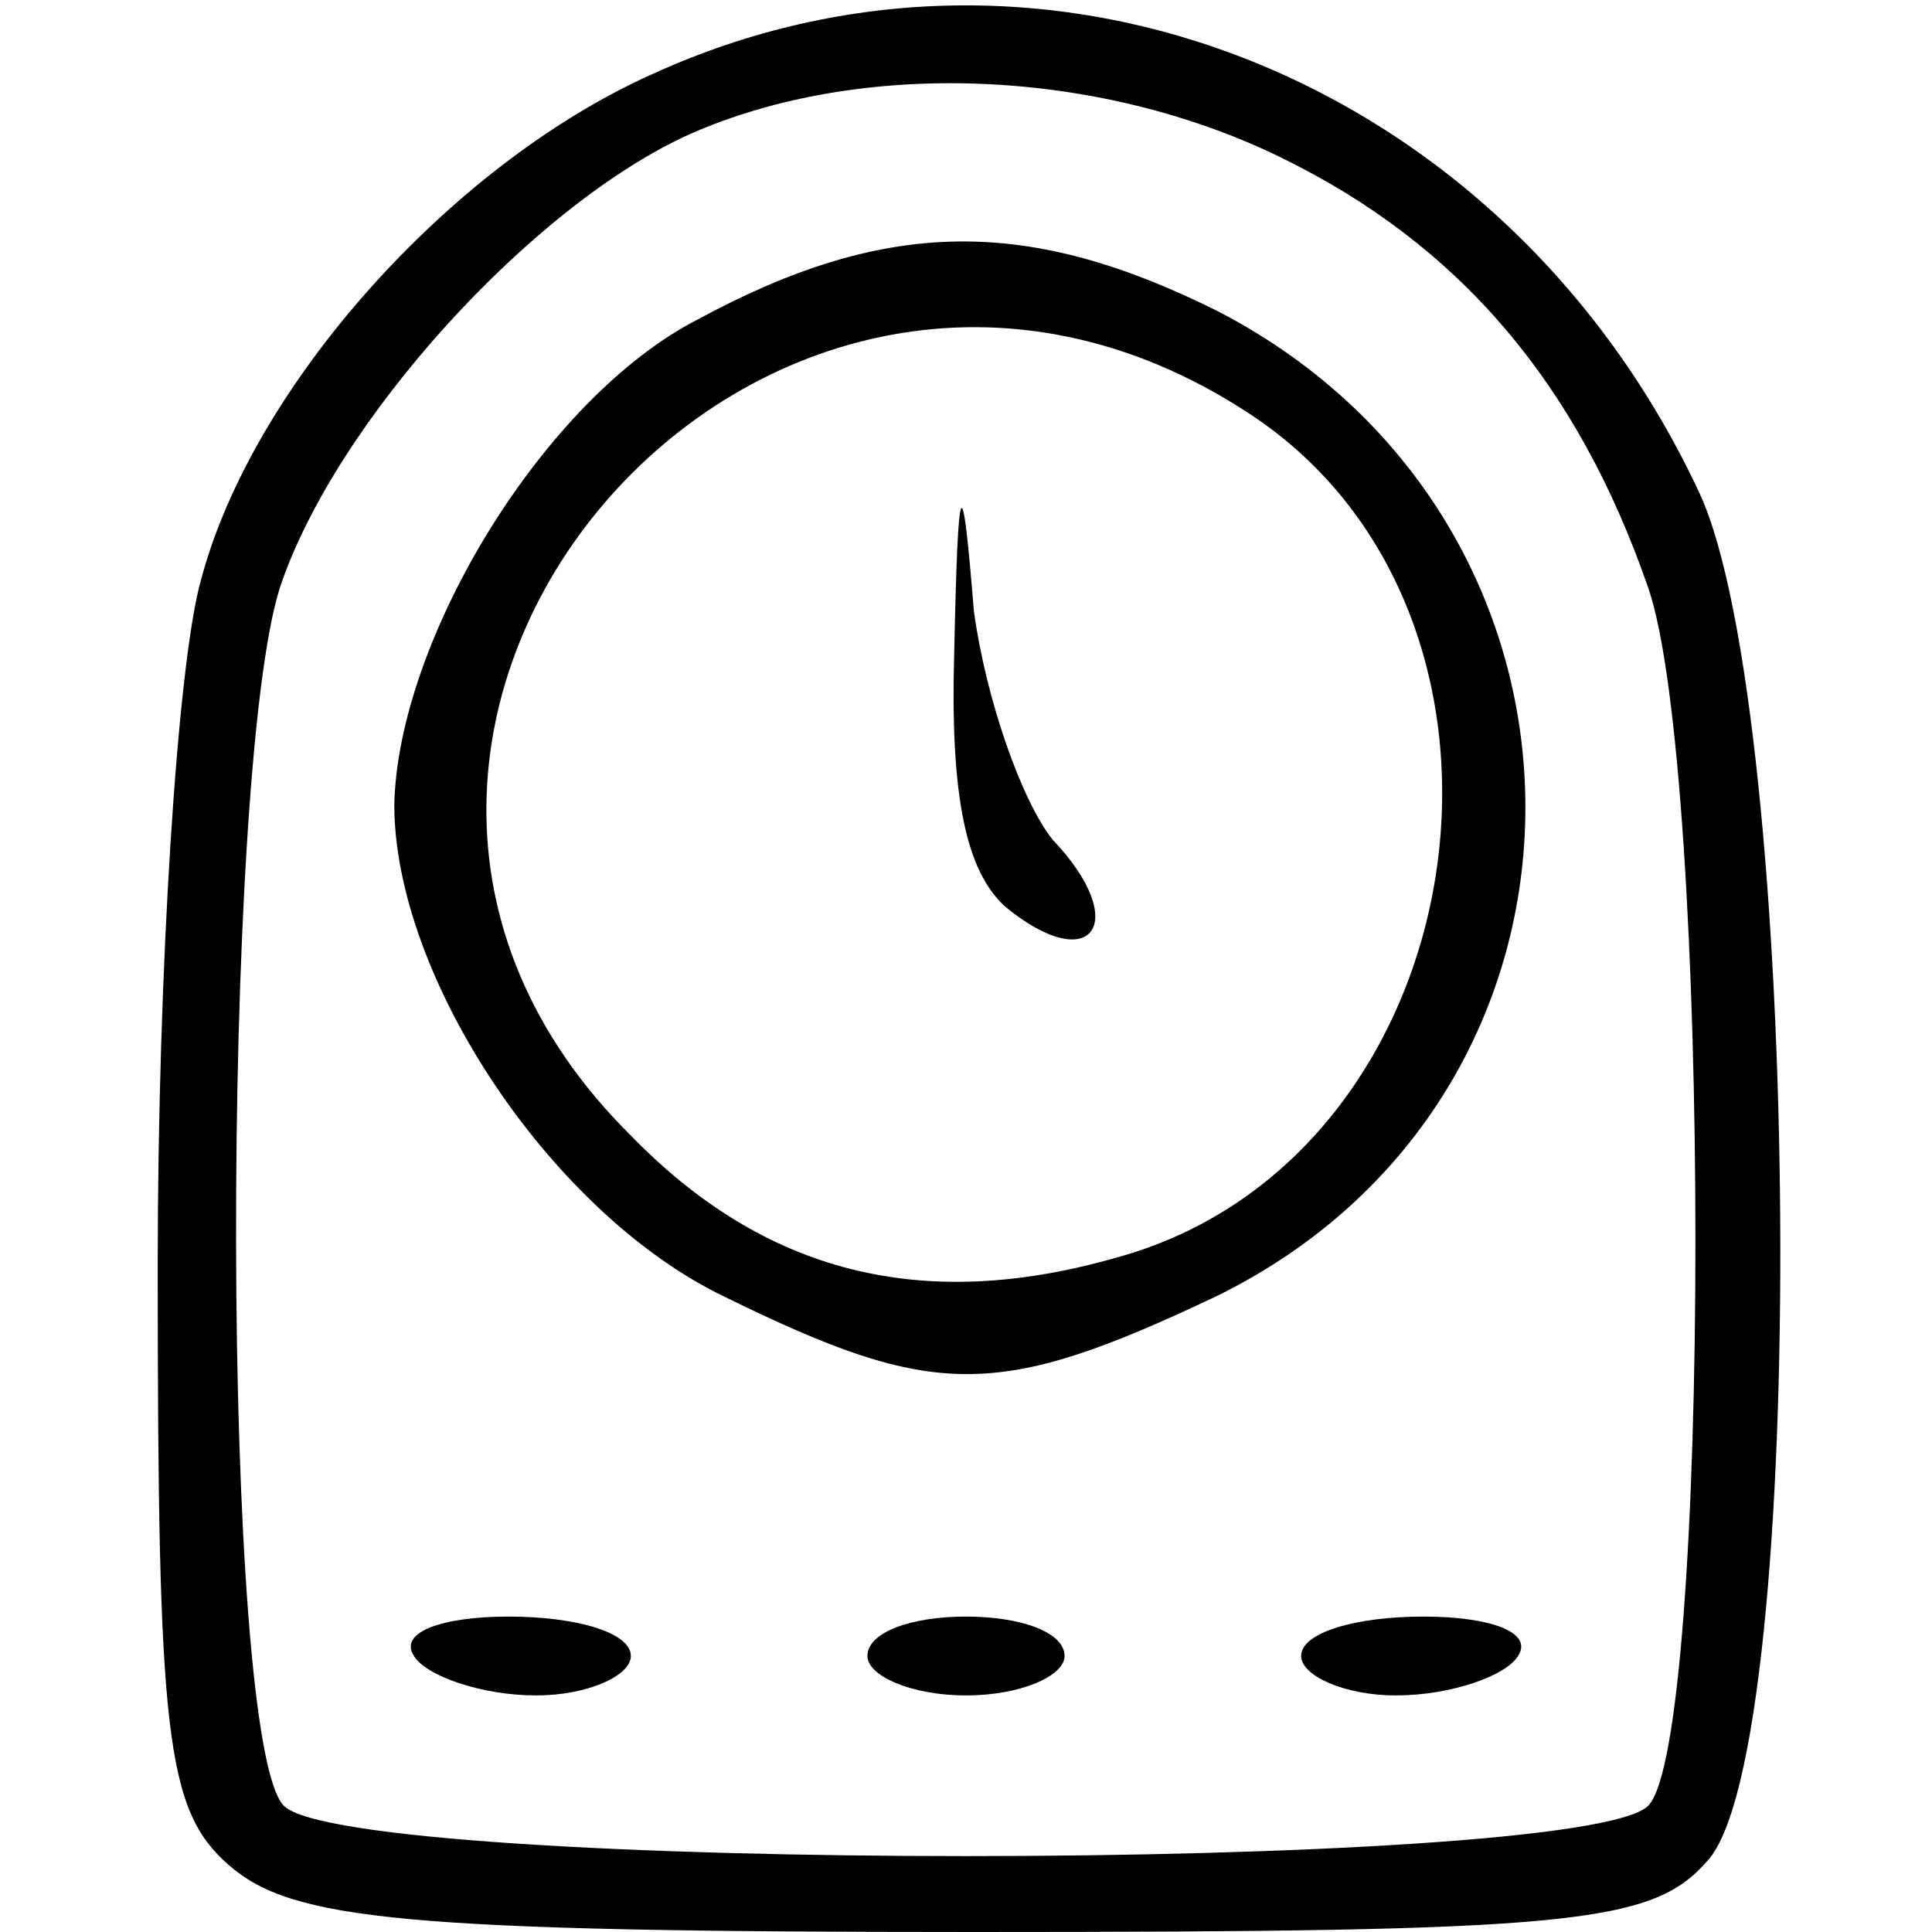 <?xml version="1.0" standalone="no"?>
<!DOCTYPE svg PUBLIC "-//W3C//DTD SVG 20010904//EN"
 "http://www.w3.org/TR/2001/REC-SVG-20010904/DTD/svg10.dtd">
<svg version="1.0" xmlns="http://www.w3.org/2000/svg"
 width="49pt" height="49pt" viewBox="0 0 49 49"
 preserveAspectRatio="xMidYMid meet">

<g transform="translate(0,49) scale(0.1,-0.1)"
fill="#000000" stroke="none">
<path d="M165 471 c-51 -23 -101 -79 -114 -128 -6 -21 -11 -99 -11 -174 0
-119 2 -138 18 -152 16 -14 44 -17 189 -17 152 0 172 2 186 18 26 28 24 291
-2 347 -49 105 -166 152 -266 106z m160 -21 c45 -22 75 -57 93 -109 16 -46 16
-293 0 -309 -17 -17 -329 -17 -346 0 -16 16 -16 262 -1 309 14 42 64 97 104
115 43 19 103 17 150 -6z"/>
<path d="M177 409 c-39 -20 -76 -81 -77 -123 0 -44 40 -104 84 -125 53 -26 69
-26 124 0 105 51 105 196 1 250 -48 24 -84 24 -132 -2z m140 -24 c79 -52 58
-189 -34 -214 -49 -14 -89 -4 -123 31 -104 103 34 264 157 183z"/>
<path d="M242 324 c-1 -36 3 -55 13 -64 22 -18 32 -4 12 17 -8 10 -17 36 -20
58 -3 37 -4 36 -5 -11z"/>
<path d="M105 70 c3 -5 17 -10 31 -10 13 0 24 5 24 10 0 6 -14 10 -31 10 -17
0 -28 -4 -24 -10z"/>
<path d="M220 70 c0 -5 11 -10 25 -10 14 0 25 5 25 10 0 6 -11 10 -25 10 -14
0 -25 -4 -25 -10z"/>
<path d="M330 70 c0 -5 11 -10 24 -10 14 0 28 5 31 10 4 6 -7 10 -24 10 -17 0
-31 -4 -31 -10z"/>
</g>
</svg>
